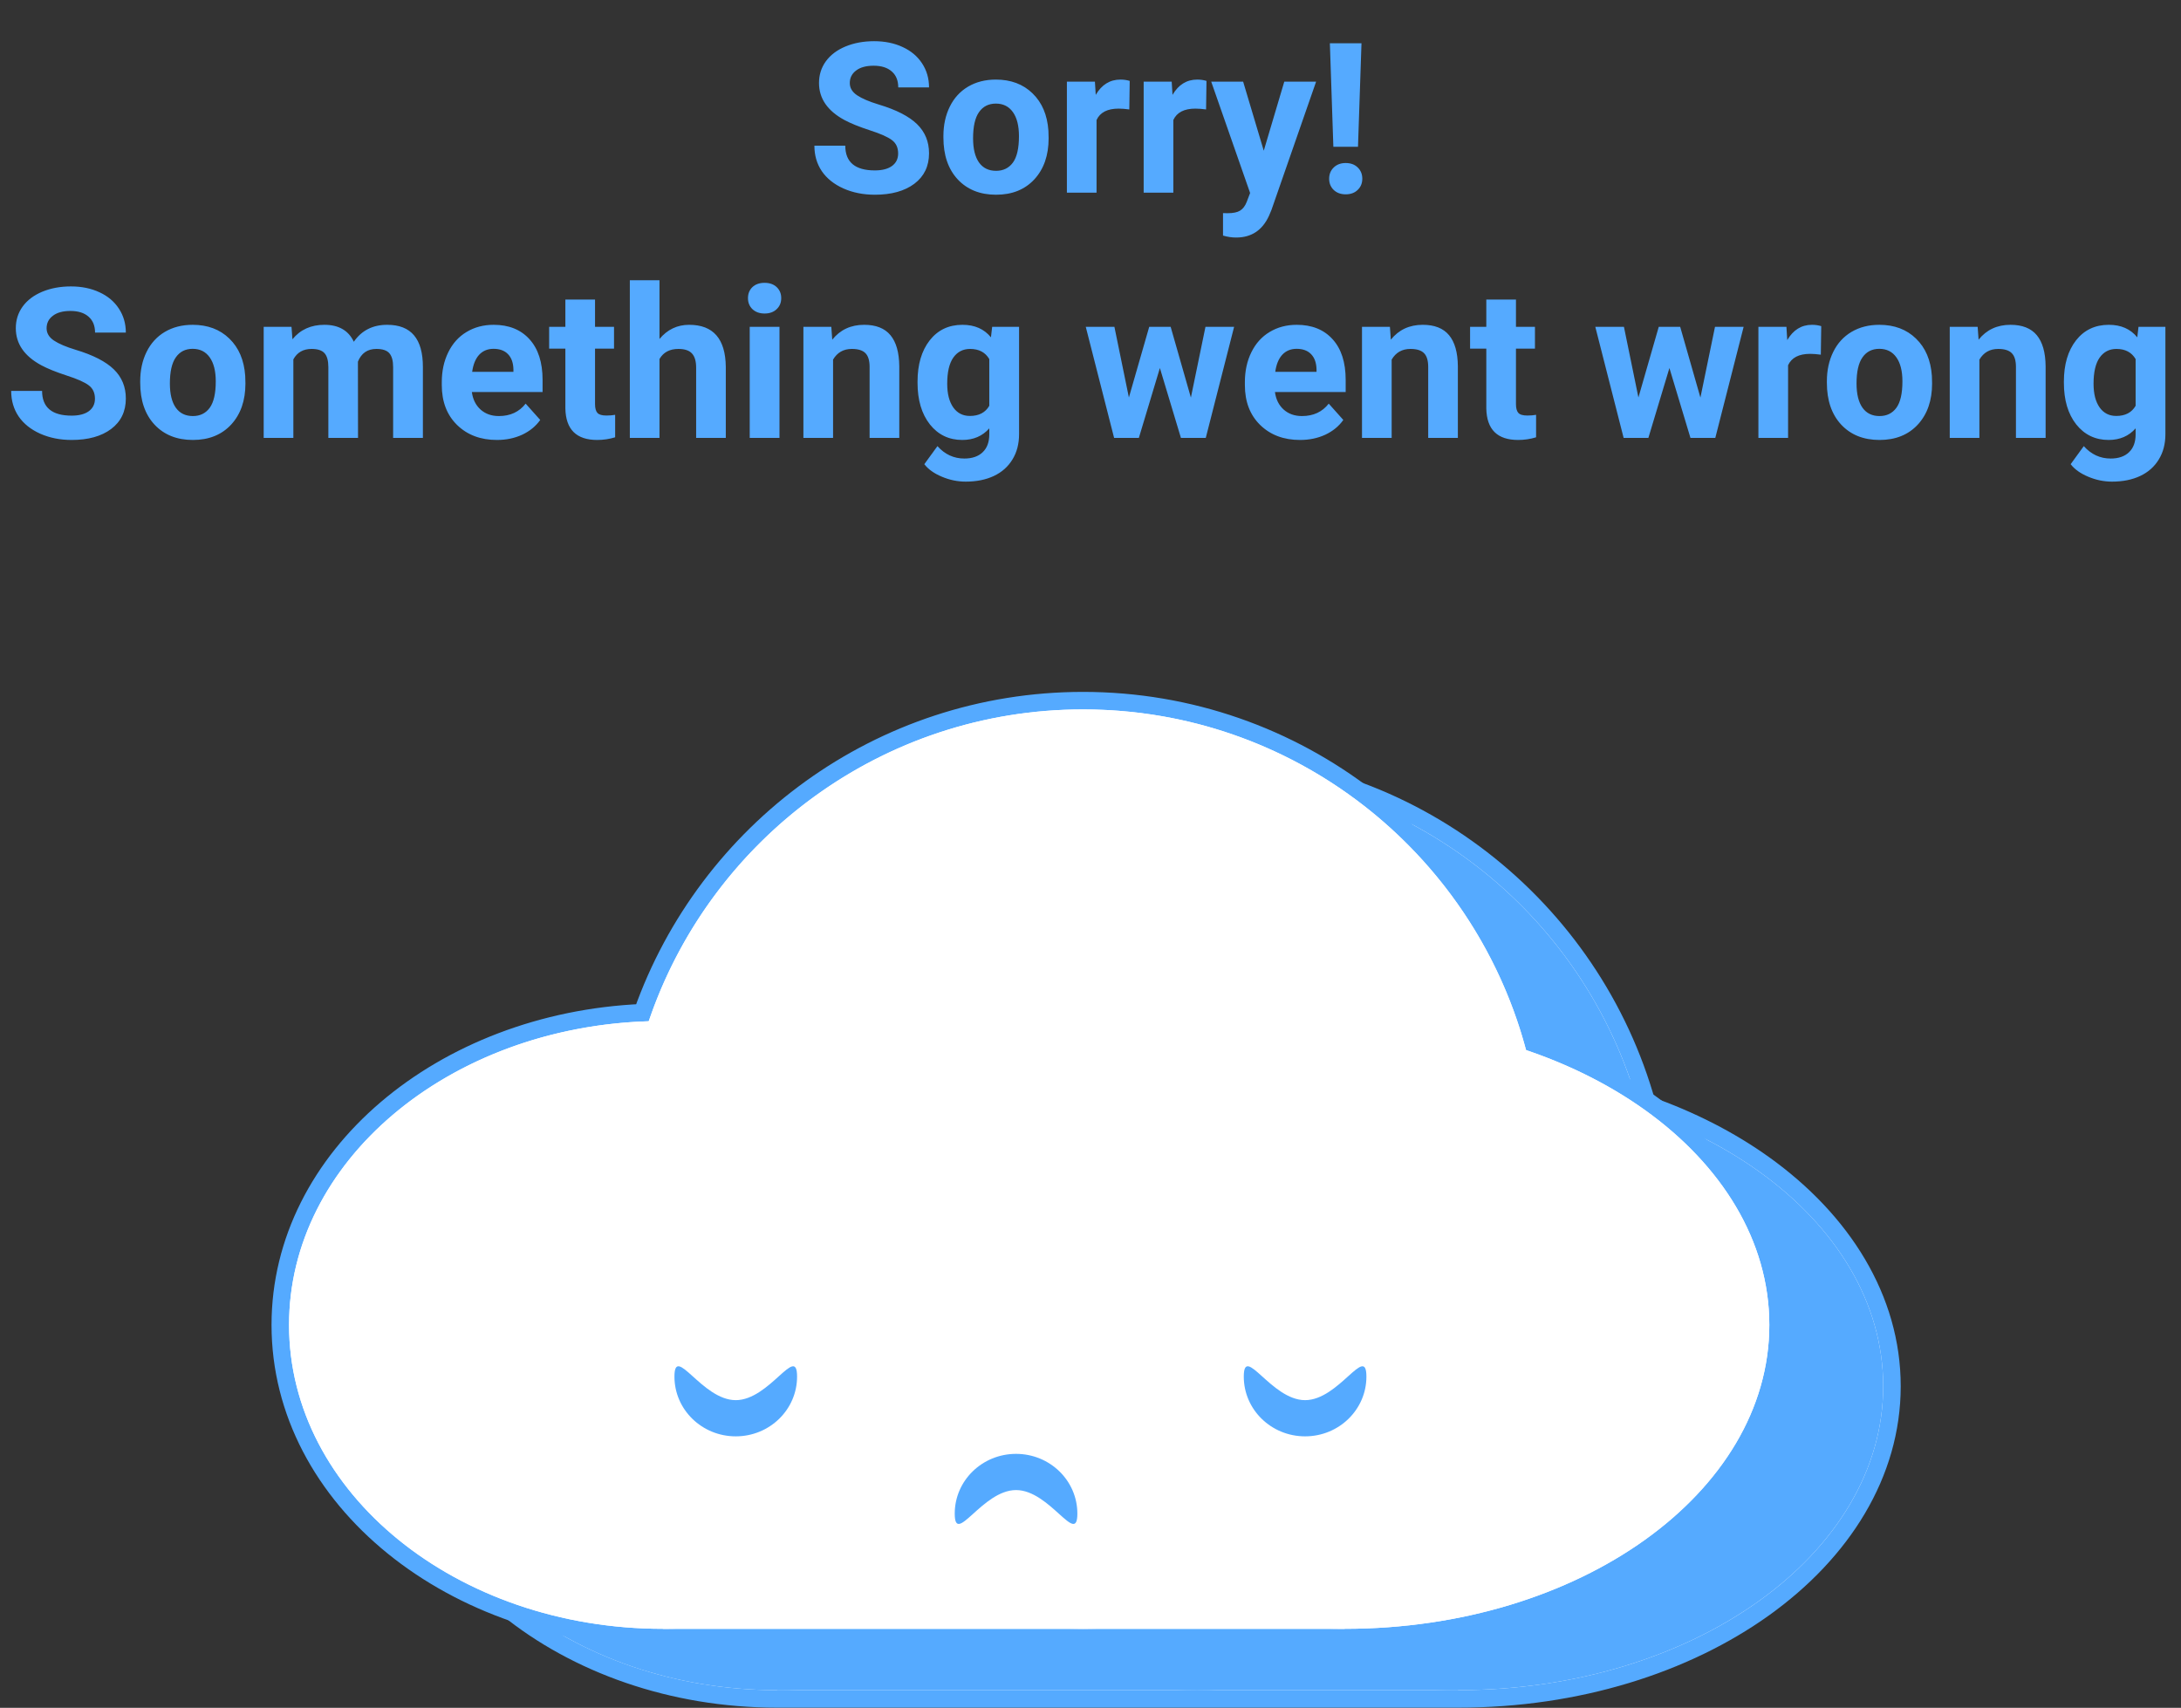 <svg width="249" height="195" viewBox="0 0 249 195" fill="none" xmlns="http://www.w3.org/2000/svg">
<rect x="0" y="0" width="249" height="195" fill="#333333" stroke="none"/>
<path d="M188.054 126.123C181.794 103.56 161.152 87 136.649 87C113.427 87 93.675 101.873 86.344 122.63C63.493 123.619 45 139.033 45 158.278C45 178.178 64.764 193.977 88.689 193.977H136.62C136.629 193.977 136.639 193.977 136.649 193.977C136.658 193.977 136.668 193.977 136.677 193.977H166.514C180.087 193.977 192.418 190.041 201.381 183.627C210.341 177.215 216 168.266 216 158.278C216 148.291 210.341 139.342 201.381 132.929C197.51 130.159 193.01 127.851 188.054 126.123Z" fill="white" stroke="#55AAFF" stroke-width="2"/>
<path d="M131.378 158.278C131.378 177.442 112.266 192.977 88.689 192.977C65.113 192.977 46 177.442 46 158.278C46 139.557 64.241 124.298 87.065 123.604C87.604 123.588 88.145 123.579 88.689 123.579C112.266 123.579 131.378 139.115 131.378 158.278Z" fill="#55AAFF"/>
<path d="M189 140.489C189 169.477 165.562 192.977 136.649 192.977C107.736 192.977 84.297 169.477 84.297 140.489C84.297 134.582 85.27 128.903 87.065 123.604C94.076 102.899 113.627 88 136.649 88C165.562 88 189 111.5 189 140.489Z" fill="#55AAFF"/>
<path d="M215 158.278C215 177.442 193.292 192.977 166.514 192.977C139.735 192.977 118.027 177.442 118.027 158.278C118.027 139.115 139.735 123.579 166.514 123.579C193.292 123.579 215 139.115 215 158.278Z" fill="#55AAFF"/>
<path d="M88.689 192.977L125.127 176.365L166.514 192.977H88.689Z" fill="#55AAFF"/>
<path d="M90 169.82C90 166.053 93.134 163 97 163C100.866 163 104 166.053 104 169.82C104 173.586 100.866 167.133 97 167.133C93.134 167.133 90 173.586 90 169.82Z" fill="#55AAFF"/>
<path d="M155 169.82C155 166.053 158.134 163 162 163C165.866 163 169 166.053 169 169.82C169 173.586 165.866 167.133 162 167.133C158.134 167.133 155 173.586 155 169.82Z" fill="#55AAFF"/>
<path d="M136 174.18C136 177.947 132.866 181 129 181C125.134 181 122 177.947 122 174.18C122 170.414 125.134 176.867 129 176.867C132.866 176.867 136 170.414 136 174.18Z" fill="#55AAFF"/>
<path d="M175.054 119.123C168.794 96.56 148.152 80 123.649 80C100.427 80 80.675 94.873 73.344 115.63C50.493 116.619 32 132.033 32 151.278C32 171.178 51.764 186.977 75.689 186.977H123.62C123.629 186.977 123.639 186.977 123.649 186.977C123.658 186.977 123.668 186.977 123.677 186.977H153.514C167.087 186.977 179.418 183.041 188.381 176.627C197.341 170.215 203 161.266 203 151.278C203 141.291 197.341 132.342 188.381 125.929C184.51 123.159 180.01 120.851 175.054 119.123Z" fill="white" stroke="#55AAFF" stroke-width="2"/>
<path d="M118.378 151.278C118.378 170.442 99.266 185.977 75.689 185.977C52.113 185.977 33 170.442 33 151.278C33 132.557 51.241 117.298 74.065 116.604C74.604 116.588 75.145 116.579 75.689 116.579C99.266 116.579 118.378 132.115 118.378 151.278Z" fill="white"/>
<path d="M176 133.489C176 162.477 152.562 185.977 123.649 185.977C94.736 185.977 71.297 162.477 71.297 133.489C71.297 127.582 72.27 121.903 74.065 116.604C81.076 95.899 100.627 81 123.649 81C152.562 81 176 104.5 176 133.489Z" fill="white"/>
<path d="M202 151.278C202 170.442 180.292 185.977 153.514 185.977C126.735 185.977 105.027 170.442 105.027 151.278C105.027 132.115 126.735 116.579 153.514 116.579C180.292 116.579 202 132.115 202 151.278Z" fill="white"/>
<path d="M75.689 185.977L112.127 169.365L153.514 185.977H75.689Z" fill="white"/>
<path d="M91 157.18C91 160.947 87.866 164 84 164C80.134 164 77 160.947 77 157.18C77 153.414 80.134 159.867 84 159.867C87.866 159.867 91 153.414 91 157.18Z" fill="#55AAFF"/>
<path d="M156 157.18C156 160.947 152.866 164 149 164C145.134 164 142 160.947 142 157.18C142 153.414 145.134 159.867 149 159.867C152.866 159.867 156 153.414 156 157.18Z" fill="#55AAFF"/>
<path d="M109 172.82C109 169.053 112.134 166 116 166C119.866 166 123 169.053 123 172.82C123 176.586 119.866 170.133 116 170.133C112.134 170.133 109 176.586 109 172.82Z" fill="#55AAFF"/>
<path d="M102.539 17.523C102.539 16.859 102.305 16.352 101.836 16C101.367 15.641 100.523 15.266 99.305 14.875C98.086 14.477 97.121 14.086 96.41 13.703C94.473 12.656 93.504 11.246 93.504 9.473C93.504 8.551 93.762 7.73 94.277 7.012C94.801 6.285 95.547 5.719 96.516 5.312C97.492 4.906 98.586 4.703 99.797 4.703C101.016 4.703 102.102 4.926 103.055 5.371C104.008 5.809 104.746 6.43 105.27 7.234C105.801 8.039 106.066 8.953 106.066 9.977H102.551C102.551 9.195 102.305 8.59 101.812 8.16C101.32 7.723 100.629 7.504 99.738 7.504C98.879 7.504 98.211 7.688 97.734 8.055C97.258 8.414 97.019 8.891 97.019 9.484C97.019 10.039 97.297 10.504 97.852 10.879C98.414 11.254 99.238 11.605 100.324 11.934C102.324 12.535 103.781 13.281 104.695 14.172C105.609 15.062 106.066 16.172 106.066 17.5C106.066 18.977 105.508 20.137 104.391 20.98C103.273 21.816 101.77 22.234 99.879 22.234C98.566 22.234 97.371 21.996 96.293 21.52C95.215 21.035 94.391 20.375 93.82 19.539C93.258 18.703 92.977 17.734 92.977 16.633H96.504C96.504 18.516 97.629 19.457 99.879 19.457C100.715 19.457 101.367 19.289 101.836 18.953C102.305 18.609 102.539 18.133 102.539 17.523ZM107.707 15.543C107.707 14.285 107.949 13.164 108.434 12.18C108.918 11.195 109.613 10.434 110.52 9.895C111.434 9.355 112.492 9.086 113.695 9.086C115.406 9.086 116.801 9.609 117.879 10.656C118.965 11.703 119.57 13.125 119.695 14.922L119.719 15.789C119.719 17.734 119.176 19.297 118.09 20.477C117.004 21.648 115.547 22.234 113.719 22.234C111.891 22.234 110.43 21.648 109.336 20.477C108.25 19.305 107.707 17.711 107.707 15.695V15.543ZM111.094 15.789C111.094 16.992 111.32 17.914 111.773 18.555C112.227 19.188 112.875 19.504 113.719 19.504C114.539 19.504 115.18 19.191 115.641 18.566C116.102 17.934 116.332 16.926 116.332 15.543C116.332 14.363 116.102 13.449 115.641 12.801C115.18 12.152 114.531 11.828 113.695 11.828C112.867 11.828 112.227 12.152 111.773 12.801C111.32 13.441 111.094 14.438 111.094 15.789ZM128.93 12.496C128.469 12.434 128.062 12.402 127.711 12.402C126.43 12.402 125.59 12.836 125.191 13.703V22H121.805V9.32H125.004L125.098 10.832C125.777 9.668 126.719 9.086 127.922 9.086C128.297 9.086 128.648 9.137 128.977 9.238L128.93 12.496ZM137.695 12.496C137.234 12.434 136.828 12.402 136.477 12.402C135.195 12.402 134.355 12.836 133.957 13.703V22H130.57V9.32H133.77L133.863 10.832C134.543 9.668 135.484 9.086 136.688 9.086C137.062 9.086 137.414 9.137 137.742 9.238L137.695 12.496ZM144.281 17.207L146.625 9.32H150.258L145.16 23.969L144.879 24.637C144.121 26.293 142.871 27.121 141.129 27.121C140.637 27.121 140.137 27.047 139.629 26.898V24.332L140.145 24.344C140.785 24.344 141.262 24.246 141.574 24.051C141.895 23.855 142.145 23.531 142.324 23.078L142.723 22.035L138.281 9.32H141.926L144.281 17.207ZM155.039 16.762H152.227L151.828 4.938H155.438L155.039 16.762ZM153.633 18.613C154.203 18.613 154.66 18.781 155.004 19.117C155.355 19.453 155.531 19.883 155.531 20.406C155.531 20.922 155.355 21.348 155.004 21.684C154.66 22.02 154.203 22.188 153.633 22.188C153.07 22.188 152.613 22.02 152.262 21.684C151.918 21.348 151.746 20.922 151.746 20.406C151.746 19.891 151.918 19.465 152.262 19.129C152.613 18.785 153.07 18.613 153.633 18.613ZM10.84 45.523C10.84 44.859 10.605 44.352 10.137 44C9.668 43.641 8.824 43.266 7.605 42.875C6.387 42.477 5.422 42.086 4.711 41.703C2.773 40.656 1.805 39.246 1.805 37.473C1.805 36.551 2.062 35.73 2.578 35.012C3.102 34.285 3.848 33.719 4.816 33.312C5.793 32.906 6.887 32.703 8.098 32.703C9.316 32.703 10.402 32.926 11.355 33.371C12.309 33.809 13.047 34.43 13.57 35.234C14.102 36.039 14.367 36.953 14.367 37.977H10.852C10.852 37.195 10.605 36.59 10.113 36.16C9.621 35.723 8.93 35.504 8.039 35.504C7.18 35.504 6.512 35.688 6.035 36.055C5.559 36.414 5.32 36.891 5.32 37.484C5.32 38.039 5.598 38.504 6.152 38.879C6.715 39.254 7.539 39.605 8.625 39.934C10.625 40.535 12.082 41.281 12.996 42.172C13.91 43.062 14.367 44.172 14.367 45.5C14.367 46.977 13.809 48.137 12.691 48.98C11.574 49.816 10.07 50.234 8.18 50.234C6.867 50.234 5.672 49.996 4.594 49.52C3.516 49.035 2.691 48.375 2.121 47.539C1.559 46.703 1.277 45.734 1.277 44.633H4.805C4.805 46.516 5.93 47.457 8.18 47.457C9.016 47.457 9.668 47.289 10.137 46.953C10.605 46.609 10.84 46.133 10.84 45.523ZM16.008 43.543C16.008 42.285 16.25 41.164 16.734 40.18C17.219 39.195 17.914 38.434 18.82 37.895C19.734 37.355 20.793 37.086 21.996 37.086C23.707 37.086 25.102 37.609 26.18 38.656C27.266 39.703 27.871 41.125 27.996 42.922L28.02 43.789C28.02 45.734 27.477 47.297 26.391 48.477C25.305 49.648 23.848 50.234 22.02 50.234C20.191 50.234 18.73 49.648 17.637 48.477C16.551 47.305 16.008 45.711 16.008 43.695V43.543ZM19.395 43.789C19.395 44.992 19.621 45.914 20.074 46.555C20.527 47.188 21.176 47.504 22.02 47.504C22.84 47.504 23.48 47.191 23.941 46.566C24.402 45.934 24.633 44.926 24.633 43.543C24.633 42.363 24.402 41.449 23.941 40.801C23.48 40.152 22.832 39.828 21.996 39.828C21.168 39.828 20.527 40.152 20.074 40.801C19.621 41.441 19.395 42.438 19.395 43.789ZM33.281 37.32L33.387 38.738C34.285 37.637 35.5 37.086 37.031 37.086C38.664 37.086 39.785 37.73 40.395 39.02C41.285 37.73 42.555 37.086 44.203 37.086C45.578 37.086 46.602 37.488 47.273 38.293C47.945 39.09 48.281 40.293 48.281 41.902V50H44.883V41.914C44.883 41.195 44.742 40.672 44.461 40.344C44.18 40.008 43.684 39.84 42.973 39.84C41.957 39.84 41.254 40.324 40.863 41.293L40.875 50H37.488V41.926C37.488 41.191 37.344 40.66 37.055 40.332C36.766 40.004 36.273 39.84 35.578 39.84C34.617 39.84 33.922 40.238 33.492 41.035V50H30.105V37.32H33.281ZM56.73 50.234C54.871 50.234 53.355 49.664 52.184 48.523C51.02 47.383 50.438 45.863 50.438 43.965V43.637C50.438 42.363 50.684 41.227 51.176 40.227C51.668 39.219 52.363 38.445 53.262 37.906C54.168 37.359 55.199 37.086 56.355 37.086C58.09 37.086 59.453 37.633 60.445 38.727C61.445 39.82 61.945 41.371 61.945 43.379V44.762H53.871C53.98 45.59 54.309 46.254 54.855 46.754C55.41 47.254 56.109 47.504 56.953 47.504C58.258 47.504 59.277 47.031 60.012 46.086L61.676 47.949C61.168 48.668 60.48 49.23 59.613 49.637C58.746 50.035 57.785 50.234 56.73 50.234ZM56.344 39.828C55.672 39.828 55.125 40.055 54.703 40.508C54.289 40.961 54.023 41.609 53.906 42.453H58.617V42.184C58.602 41.434 58.398 40.855 58.008 40.449C57.617 40.035 57.062 39.828 56.344 39.828ZM67.934 34.203V37.32H70.102V39.805H67.934V46.133C67.934 46.602 68.023 46.938 68.203 47.141C68.383 47.344 68.727 47.445 69.234 47.445C69.609 47.445 69.941 47.418 70.231 47.363V49.93C69.566 50.133 68.883 50.234 68.18 50.234C65.805 50.234 64.594 49.035 64.547 46.637V39.805H62.695V37.32H64.547V34.203H67.934ZM75.293 38.703C76.191 37.625 77.32 37.086 78.68 37.086C81.43 37.086 82.824 38.684 82.863 41.879V50H79.477V41.973C79.477 41.246 79.32 40.711 79.008 40.367C78.695 40.016 78.176 39.84 77.449 39.84C76.457 39.84 75.738 40.223 75.293 40.988V50H71.906V32H75.293V38.703ZM88.992 50H85.594V37.32H88.992V50ZM85.394 34.039C85.394 33.531 85.562 33.113 85.898 32.785C86.242 32.457 86.707 32.293 87.293 32.293C87.871 32.293 88.332 32.457 88.676 32.785C89.019 33.113 89.191 33.531 89.191 34.039C89.191 34.555 89.016 34.977 88.664 35.305C88.32 35.633 87.863 35.797 87.293 35.797C86.723 35.797 86.262 35.633 85.91 35.305C85.566 34.977 85.394 34.555 85.394 34.039ZM94.91 37.32L95.016 38.785C95.922 37.652 97.137 37.086 98.66 37.086C100.004 37.086 101.004 37.48 101.66 38.27C102.316 39.059 102.652 40.238 102.668 41.809V50H99.281V41.891C99.281 41.172 99.125 40.652 98.812 40.332C98.5 40.004 97.981 39.84 97.254 39.84C96.301 39.84 95.586 40.246 95.109 41.059V50H91.723V37.32H94.91ZM104.754 43.566C104.754 41.621 105.215 40.055 106.137 38.867C107.066 37.68 108.316 37.086 109.887 37.086C111.277 37.086 112.359 37.562 113.133 38.516L113.273 37.32H116.344V49.578C116.344 50.688 116.09 51.652 115.582 52.473C115.082 53.293 114.375 53.918 113.461 54.348C112.547 54.777 111.477 54.992 110.25 54.992C109.32 54.992 108.414 54.805 107.531 54.43C106.648 54.062 105.98 53.586 105.527 53L107.027 50.938C107.871 51.883 108.895 52.355 110.098 52.355C110.996 52.355 111.695 52.113 112.195 51.629C112.695 51.152 112.945 50.473 112.945 49.59V48.91C112.164 49.793 111.137 50.234 109.863 50.234C108.34 50.234 107.105 49.641 106.16 48.453C105.223 47.258 104.754 45.676 104.754 43.707V43.566ZM108.141 43.812C108.141 44.961 108.371 45.863 108.832 46.52C109.293 47.168 109.926 47.492 110.73 47.492C111.762 47.492 112.5 47.105 112.945 46.332V41C112.492 40.227 111.762 39.84 110.754 39.84C109.941 39.84 109.301 40.172 108.832 40.836C108.371 41.5 108.141 42.492 108.141 43.812ZM135.961 45.395L137.625 37.32H140.895L137.66 50H134.824L132.422 42.02L130.02 50H127.195L123.961 37.32H127.23L128.883 45.383L131.203 37.32H133.652L135.961 45.395ZM148.418 50.234C146.559 50.234 145.043 49.664 143.871 48.523C142.707 47.383 142.125 45.863 142.125 43.965V43.637C142.125 42.363 142.371 41.227 142.863 40.227C143.355 39.219 144.051 38.445 144.949 37.906C145.855 37.359 146.887 37.086 148.043 37.086C149.777 37.086 151.141 37.633 152.133 38.727C153.133 39.82 153.633 41.371 153.633 43.379V44.762H145.559C145.668 45.59 145.996 46.254 146.543 46.754C147.098 47.254 147.797 47.504 148.641 47.504C149.945 47.504 150.965 47.031 151.699 46.086L153.363 47.949C152.855 48.668 152.168 49.23 151.301 49.637C150.434 50.035 149.473 50.234 148.418 50.234ZM148.031 39.828C147.359 39.828 146.812 40.055 146.391 40.508C145.977 40.961 145.711 41.609 145.594 42.453H150.305V42.184C150.289 41.434 150.086 40.855 149.695 40.449C149.305 40.035 148.75 39.828 148.031 39.828ZM158.684 37.32L158.789 38.785C159.695 37.652 160.91 37.086 162.434 37.086C163.777 37.086 164.777 37.48 165.434 38.27C166.09 39.059 166.426 40.238 166.441 41.809V50H163.055V41.891C163.055 41.172 162.898 40.652 162.586 40.332C162.273 40.004 161.754 39.84 161.027 39.84C160.074 39.84 159.359 40.246 158.883 41.059V50H155.496V37.32H158.684ZM173.074 34.203V37.32H175.242V39.805H173.074V46.133C173.074 46.602 173.164 46.938 173.344 47.141C173.523 47.344 173.867 47.445 174.375 47.445C174.75 47.445 175.082 47.418 175.371 47.363V49.93C174.707 50.133 174.023 50.234 173.32 50.234C170.945 50.234 169.734 49.035 169.688 46.637V39.805H167.836V37.32H169.688V34.203H173.074ZM194.133 45.395L195.797 37.32H199.066L195.832 50H192.996L190.594 42.02L188.191 50H185.367L182.133 37.32H185.402L187.055 45.383L189.375 37.32H191.824L194.133 45.395ZM207.879 40.496C207.418 40.434 207.012 40.402 206.66 40.402C205.379 40.402 204.539 40.836 204.141 41.703V50H200.754V37.32H203.953L204.047 38.832C204.727 37.668 205.668 37.086 206.871 37.086C207.246 37.086 207.598 37.137 207.926 37.238L207.879 40.496ZM208.57 43.543C208.57 42.285 208.812 41.164 209.297 40.18C209.781 39.195 210.477 38.434 211.383 37.895C212.297 37.355 213.355 37.086 214.559 37.086C216.27 37.086 217.664 37.609 218.742 38.656C219.828 39.703 220.434 41.125 220.559 42.922L220.582 43.789C220.582 45.734 220.039 47.297 218.953 48.477C217.867 49.648 216.41 50.234 214.582 50.234C212.754 50.234 211.293 49.648 210.199 48.477C209.113 47.305 208.57 45.711 208.57 43.695V43.543ZM211.957 43.789C211.957 44.992 212.184 45.914 212.637 46.555C213.09 47.188 213.738 47.504 214.582 47.504C215.402 47.504 216.043 47.191 216.504 46.566C216.965 45.934 217.195 44.926 217.195 43.543C217.195 42.363 216.965 41.449 216.504 40.801C216.043 40.152 215.395 39.828 214.559 39.828C213.73 39.828 213.09 40.152 212.637 40.801C212.184 41.441 211.957 42.438 211.957 43.789ZM225.785 37.32L225.891 38.785C226.797 37.652 228.012 37.086 229.535 37.086C230.879 37.086 231.879 37.48 232.535 38.27C233.191 39.059 233.527 40.238 233.543 41.809V50H230.156V41.891C230.156 41.172 230 40.652 229.688 40.332C229.375 40.004 228.855 39.84 228.129 39.84C227.176 39.84 226.461 40.246 225.984 41.059V50H222.598V37.32H225.785ZM235.629 43.566C235.629 41.621 236.09 40.055 237.012 38.867C237.941 37.68 239.191 37.086 240.762 37.086C242.152 37.086 243.234 37.562 244.008 38.516L244.148 37.32H247.219V49.578C247.219 50.688 246.965 51.652 246.457 52.473C245.957 53.293 245.25 53.918 244.336 54.348C243.422 54.777 242.352 54.992 241.125 54.992C240.195 54.992 239.289 54.805 238.406 54.43C237.523 54.062 236.855 53.586 236.402 53L237.902 50.938C238.746 51.883 239.77 52.355 240.973 52.355C241.871 52.355 242.57 52.113 243.07 51.629C243.57 51.152 243.82 50.473 243.82 49.59V48.91C243.039 49.793 242.012 50.234 240.738 50.234C239.215 50.234 237.98 49.641 237.035 48.453C236.098 47.258 235.629 45.676 235.629 43.707V43.566ZM239.016 43.812C239.016 44.961 239.246 45.863 239.707 46.52C240.168 47.168 240.801 47.492 241.605 47.492C242.637 47.492 243.375 47.105 243.82 46.332V41C243.367 40.227 242.637 39.84 241.629 39.84C240.816 39.84 240.176 40.172 239.707 40.836C239.246 41.5 239.016 42.492 239.016 43.812Z" fill="#55AAFF"/>
</svg>
